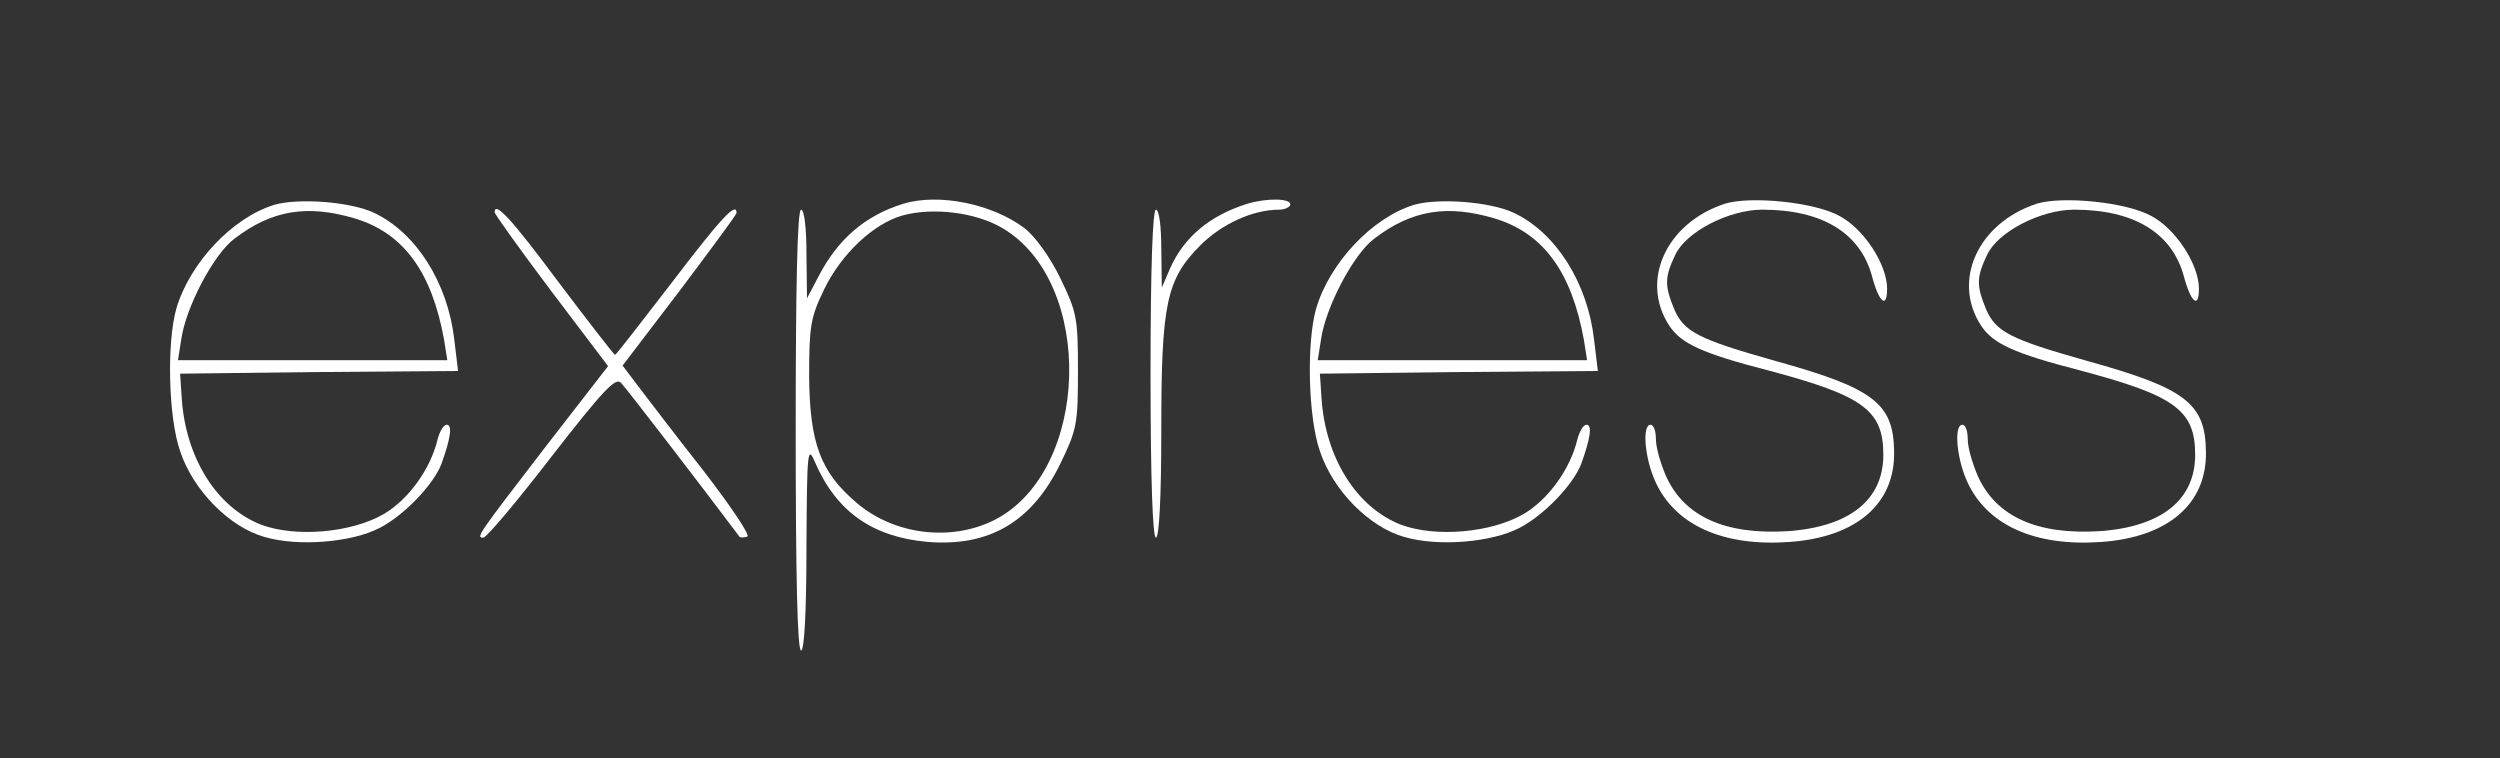<?xml version="1.0" standalone="no"?>
<!DOCTYPE svg PUBLIC "-//W3C//DTD SVG 20010904//EN"
 "http://www.w3.org/TR/2001/REC-SVG-20010904/DTD/svg10.dtd">
<svg version="1.0" xmlns="http://www.w3.org/2000/svg"
 width="465pt" height="141pt" viewBox="0 0 465 141"
 preserveAspectRatio="xMidYMid meet">
<rect x="0" y="0" width="465" height="141" fill="#333333" stroke="none"/>
<g transform="translate(0,141) scale(0.1,-0.1)"
fill="#FFF" stroke="none">
<path d="M510 1029 c-78 -24 -157 -108 -182 -193 -18 -63 -15 -202 7 -265 24
-73 92 -142 158 -160 62 -18 161 -10 213 17 45 23 100 80 115 119 17 47 21 73
10 73 -6 0 -13 -12 -17 -27 -13 -55 -54 -112 -100 -139 -60 -35 -164 -44 -228
-20 -83 32 -141 125 -148 236 l-3 45 259 3 258 2 -7 58 c-12 106 -71 199 -149
236 -44 21 -141 28 -186 15z m149 -25 c91 -27 144 -99 167 -226 l6 -38 -250 0
-251 0 6 38 c8 59 60 159 99 188 69 53 135 64 223 38z"/>
<path d="M1680 1031 c-71 -22 -122 -66 -158 -136 l-21 -40 -1 83 c0 48 -4 82
-10 82 -7 0 -10 -143 -10 -410 0 -267 3 -410 10 -410 6 0 10 71 10 193 1 179
2 190 16 157 40 -92 107 -139 210 -148 114 -9 193 37 246 145 31 64 33 74 33
173 0 99 -2 109 -33 173 -19 39 -47 78 -67 93 -60 45 -159 65 -225 45z m184
-45 c173 -101 164 -452 -14 -543 -81 -41 -187 -28 -257 32 -67 57 -87 111 -88
235 0 95 3 110 28 162 32 66 92 122 145 137 57 16 137 6 186 -23z"/>
<path d="M2320 1031 c-70 -22 -118 -62 -144 -121 l-15 -35 -1 73 c0 41 -4 72
-10 72 -6 0 -10 -108 -10 -305 0 -197 4 -305 10 -305 6 0 10 73 10 198 0 237
9 282 73 346 40 40 98 66 146 66 11 0 21 5 21 10 0 11 -43 12 -80 1z"/>
<path d="M2630 1029 c-78 -24 -157 -108 -182 -193 -18 -63 -15 -202 7 -265 24
-73 92 -142 158 -160 62 -18 161 -10 213 17 45 23 100 80 115 119 17 47 21 73
10 73 -6 0 -13 -12 -17 -27 -13 -55 -54 -112 -100 -139 -60 -35 -164 -44 -228
-20 -83 32 -141 125 -148 236 l-3 45 259 3 258 2 -7 58 c-12 106 -71 199 -149
236 -44 21 -141 28 -186 15z m149 -25 c91 -27 144 -99 167 -226 l6 -38 -250 0
-251 0 6 38 c8 59 60 159 99 188 69 53 135 64 223 38z"/>
<path d="M3208 1031 c-109 -36 -158 -143 -103 -227 22 -33 60 -51 184 -83 177
-47 214 -74 214 -157 0 -84 -63 -134 -178 -142 -116 -7 -192 27 -226 102 -10
23 -19 53 -19 69 0 15 -4 27 -10 27 -16 0 -11 -62 9 -106 37 -81 126 -121 250
-112 124 9 196 71 194 168 -1 90 -38 118 -222 169 -142 40 -169 54 -187 96
-18 44 -18 59 2 101 20 43 100 84 162 84 111 0 182 -43 204 -124 13 -49 28
-61 28 -23 0 45 -43 111 -88 135 -46 26 -166 38 -214 23z"/>
<path d="M3788 1031 c-109 -36 -158 -143 -103 -227 22 -33 60 -51 184 -83 177
-47 214 -74 214 -157 0 -84 -63 -134 -178 -142 -116 -7 -192 27 -226 102 -10
23 -19 53 -19 69 0 15 -4 27 -10 27 -16 0 -11 -62 9 -106 37 -81 126 -121 250
-112 124 9 196 71 194 168 -1 90 -38 118 -222 169 -142 40 -169 54 -187 96
-18 44 -18 59 2 101 20 43 100 84 162 84 111 0 182 -43 204 -124 13 -49 28
-61 28 -23 0 45 -43 111 -88 135 -46 26 -166 38 -214 23z"/>
<path d="M920 1015 c0 -3 47 -69 105 -146 l106 -140 -114 -147 c-130 -169
-132 -172 -118 -172 6 0 63 68 127 151 95 122 119 148 129 137 9 -9 152 -195
221 -287 2 -1 8 -1 14 1 6 2 -31 57 -82 123 -52 66 -106 137 -122 158 l-28 37
106 139 c58 77 106 142 106 145 0 22 -30 -11 -120 -129 -57 -74 -104 -135
-106 -135 -2 0 -49 61 -105 135 -87 117 -119 152 -119 130z"/>
</g>
</svg>
